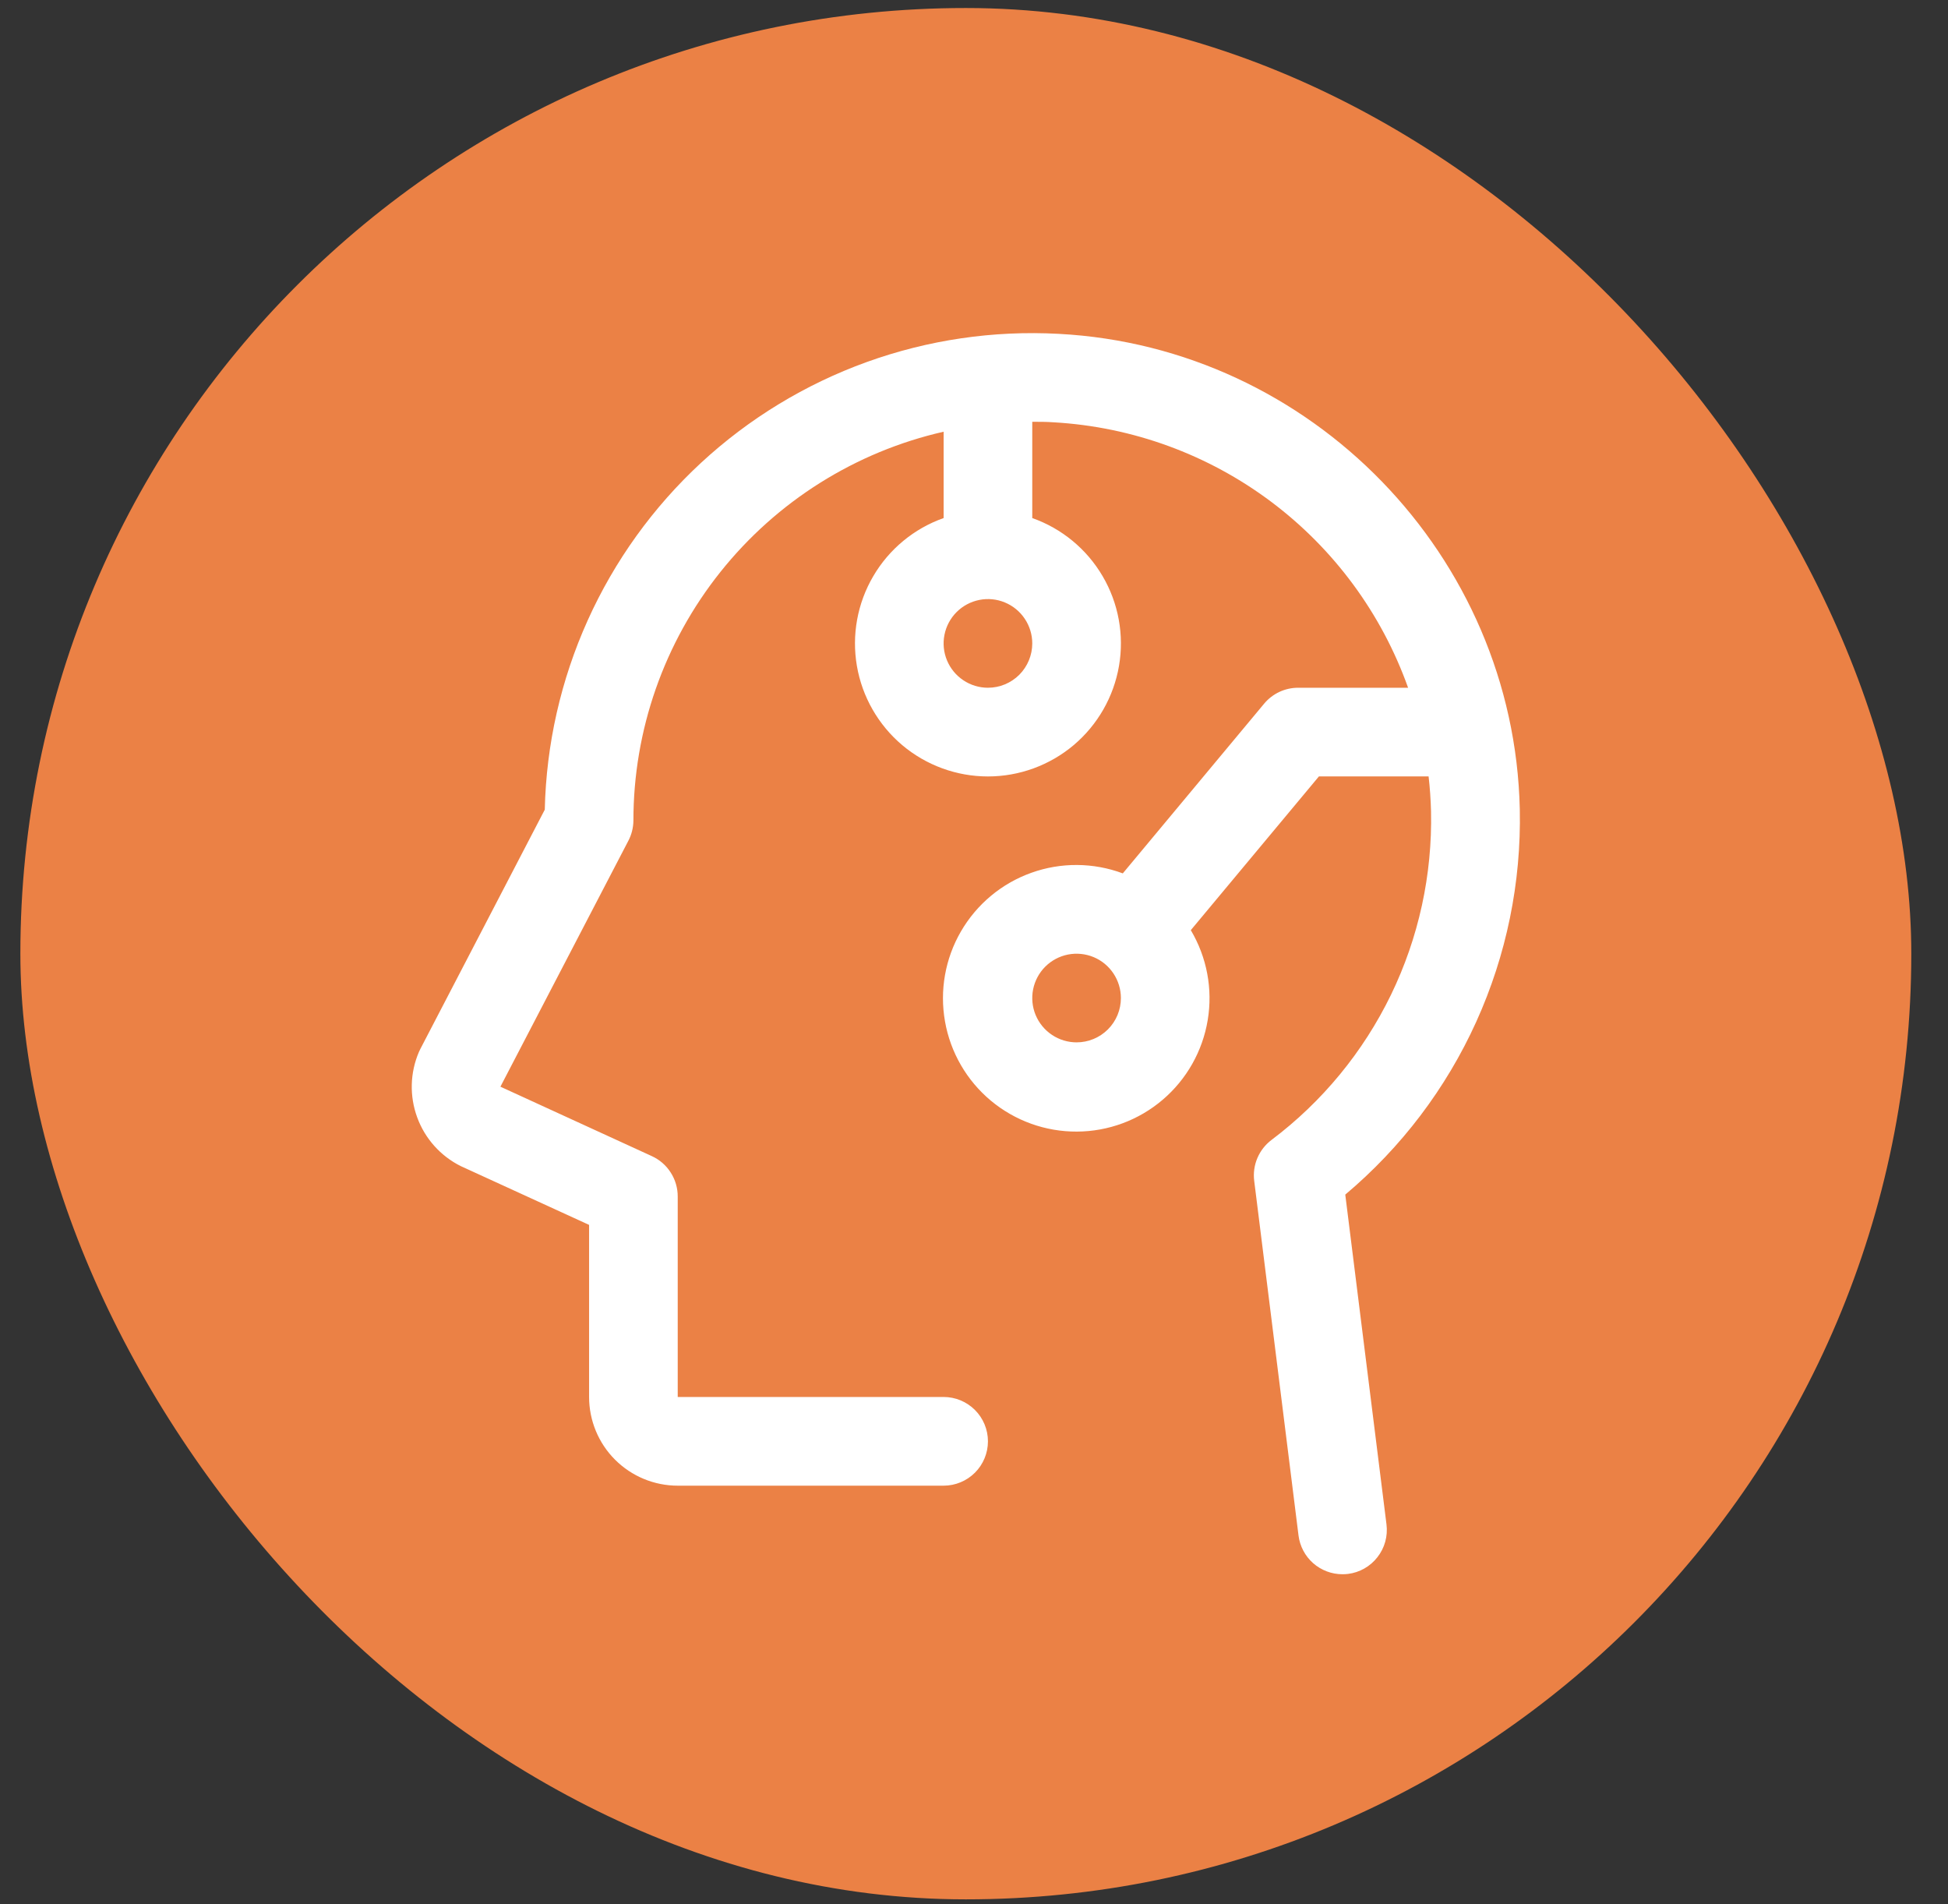 <svg width="44" height="43" viewBox="0 0 44 43" fill="none" xmlns="http://www.w3.org/2000/svg">
<rect x="0" y="0" width="44" height="43" fill="#333333" stroke="none"/>
<rect x="0.46" y="0.181" width="42.711" height="42.711" rx="21.356" fill="#EB8145"/>
<path d="M30.386 26.977C31.652 25.913 32.663 24.579 33.345 23.073C34.027 21.567 34.363 19.928 34.328 18.275C34.202 12.555 29.621 7.839 23.912 7.539C22.438 7.459 20.964 7.675 19.576 8.176C18.189 8.677 16.916 9.451 15.833 10.453C14.75 11.456 13.88 12.665 13.274 14.01C12.668 15.355 12.338 16.809 12.305 18.284L9.495 23.687C9.484 23.709 9.473 23.732 9.463 23.754C9.261 24.224 9.247 24.752 9.423 25.232C9.598 25.712 9.951 26.106 10.408 26.334L10.439 26.348L13.306 27.661V31.547C13.306 32.078 13.517 32.588 13.892 32.963C14.268 33.339 14.777 33.55 15.308 33.55H21.314C21.579 33.55 21.834 33.444 22.022 33.256C22.209 33.069 22.315 32.814 22.315 32.548C22.315 32.283 22.209 32.028 22.022 31.841C21.834 31.653 21.579 31.547 21.314 31.547H15.308V27.019C15.308 26.827 15.253 26.639 15.149 26.478C15.046 26.316 14.898 26.188 14.723 26.108L11.303 24.54L14.19 18.992C14.265 18.851 14.305 18.694 14.307 18.534C14.306 16.492 14.999 14.511 16.273 12.915C17.546 11.319 19.323 10.202 21.314 9.749V11.699C20.646 11.935 20.083 12.4 19.725 13.011C19.366 13.622 19.235 14.34 19.355 15.039C19.475 15.737 19.838 16.37 20.379 16.827C20.921 17.283 21.607 17.534 22.315 17.534C23.023 17.534 23.709 17.283 24.251 16.827C24.792 16.37 25.155 15.737 25.275 15.039C25.395 14.34 25.264 13.622 24.905 13.011C24.547 12.4 23.984 11.935 23.316 11.699V9.525C23.479 9.525 23.641 9.525 23.804 9.537C25.579 9.639 27.285 10.262 28.708 11.328C30.131 12.394 31.208 13.856 31.805 15.531H29.322C29.175 15.531 29.03 15.563 28.897 15.625C28.764 15.688 28.647 15.778 28.553 15.891L25.361 19.723C24.695 19.475 23.963 19.47 23.294 19.71C22.625 19.949 22.063 20.418 21.706 21.032C21.349 21.646 21.221 22.367 21.345 23.067C21.468 23.766 21.835 24.4 22.38 24.855C22.926 25.31 23.614 25.558 24.325 25.554C25.035 25.551 25.722 25.296 26.262 24.835C26.803 24.374 27.163 23.737 27.279 23.036C27.396 22.335 27.26 21.616 26.897 21.005L29.791 17.533H32.268C32.298 17.793 32.316 18.056 32.323 18.321C32.354 19.755 32.044 21.176 31.418 22.466C30.791 23.756 29.867 24.879 28.722 25.741C28.581 25.847 28.47 25.988 28.401 26.151C28.332 26.313 28.307 26.491 28.329 26.666L29.33 34.675C29.36 34.916 29.478 35.139 29.66 35.3C29.843 35.461 30.078 35.55 30.322 35.55C30.364 35.55 30.406 35.548 30.447 35.543C30.578 35.527 30.704 35.485 30.818 35.42C30.932 35.355 31.033 35.268 31.113 35.164C31.194 35.061 31.254 34.942 31.289 34.815C31.324 34.688 31.333 34.556 31.317 34.425L30.386 26.977ZM22.315 15.531C22.117 15.531 21.923 15.472 21.759 15.362C21.594 15.252 21.466 15.096 21.39 14.913C21.314 14.73 21.294 14.529 21.333 14.335C21.372 14.14 21.467 13.962 21.607 13.822C21.747 13.682 21.925 13.587 22.12 13.548C22.314 13.509 22.515 13.529 22.698 13.605C22.881 13.681 23.037 13.809 23.147 13.974C23.257 14.138 23.316 14.332 23.316 14.53C23.316 14.795 23.21 15.05 23.023 15.238C22.835 15.425 22.581 15.531 22.315 15.531ZM24.317 23.539C24.119 23.539 23.925 23.48 23.761 23.37C23.596 23.26 23.468 23.104 23.392 22.921C23.316 22.738 23.297 22.537 23.335 22.343C23.374 22.149 23.469 21.97 23.609 21.83C23.749 21.69 23.928 21.595 24.122 21.556C24.316 21.518 24.517 21.538 24.7 21.613C24.883 21.689 25.039 21.817 25.149 21.982C25.259 22.147 25.318 22.34 25.318 22.538C25.318 22.804 25.213 23.058 25.025 23.246C24.837 23.434 24.582 23.539 24.317 23.539Z" fill="white"/>
</svg>
